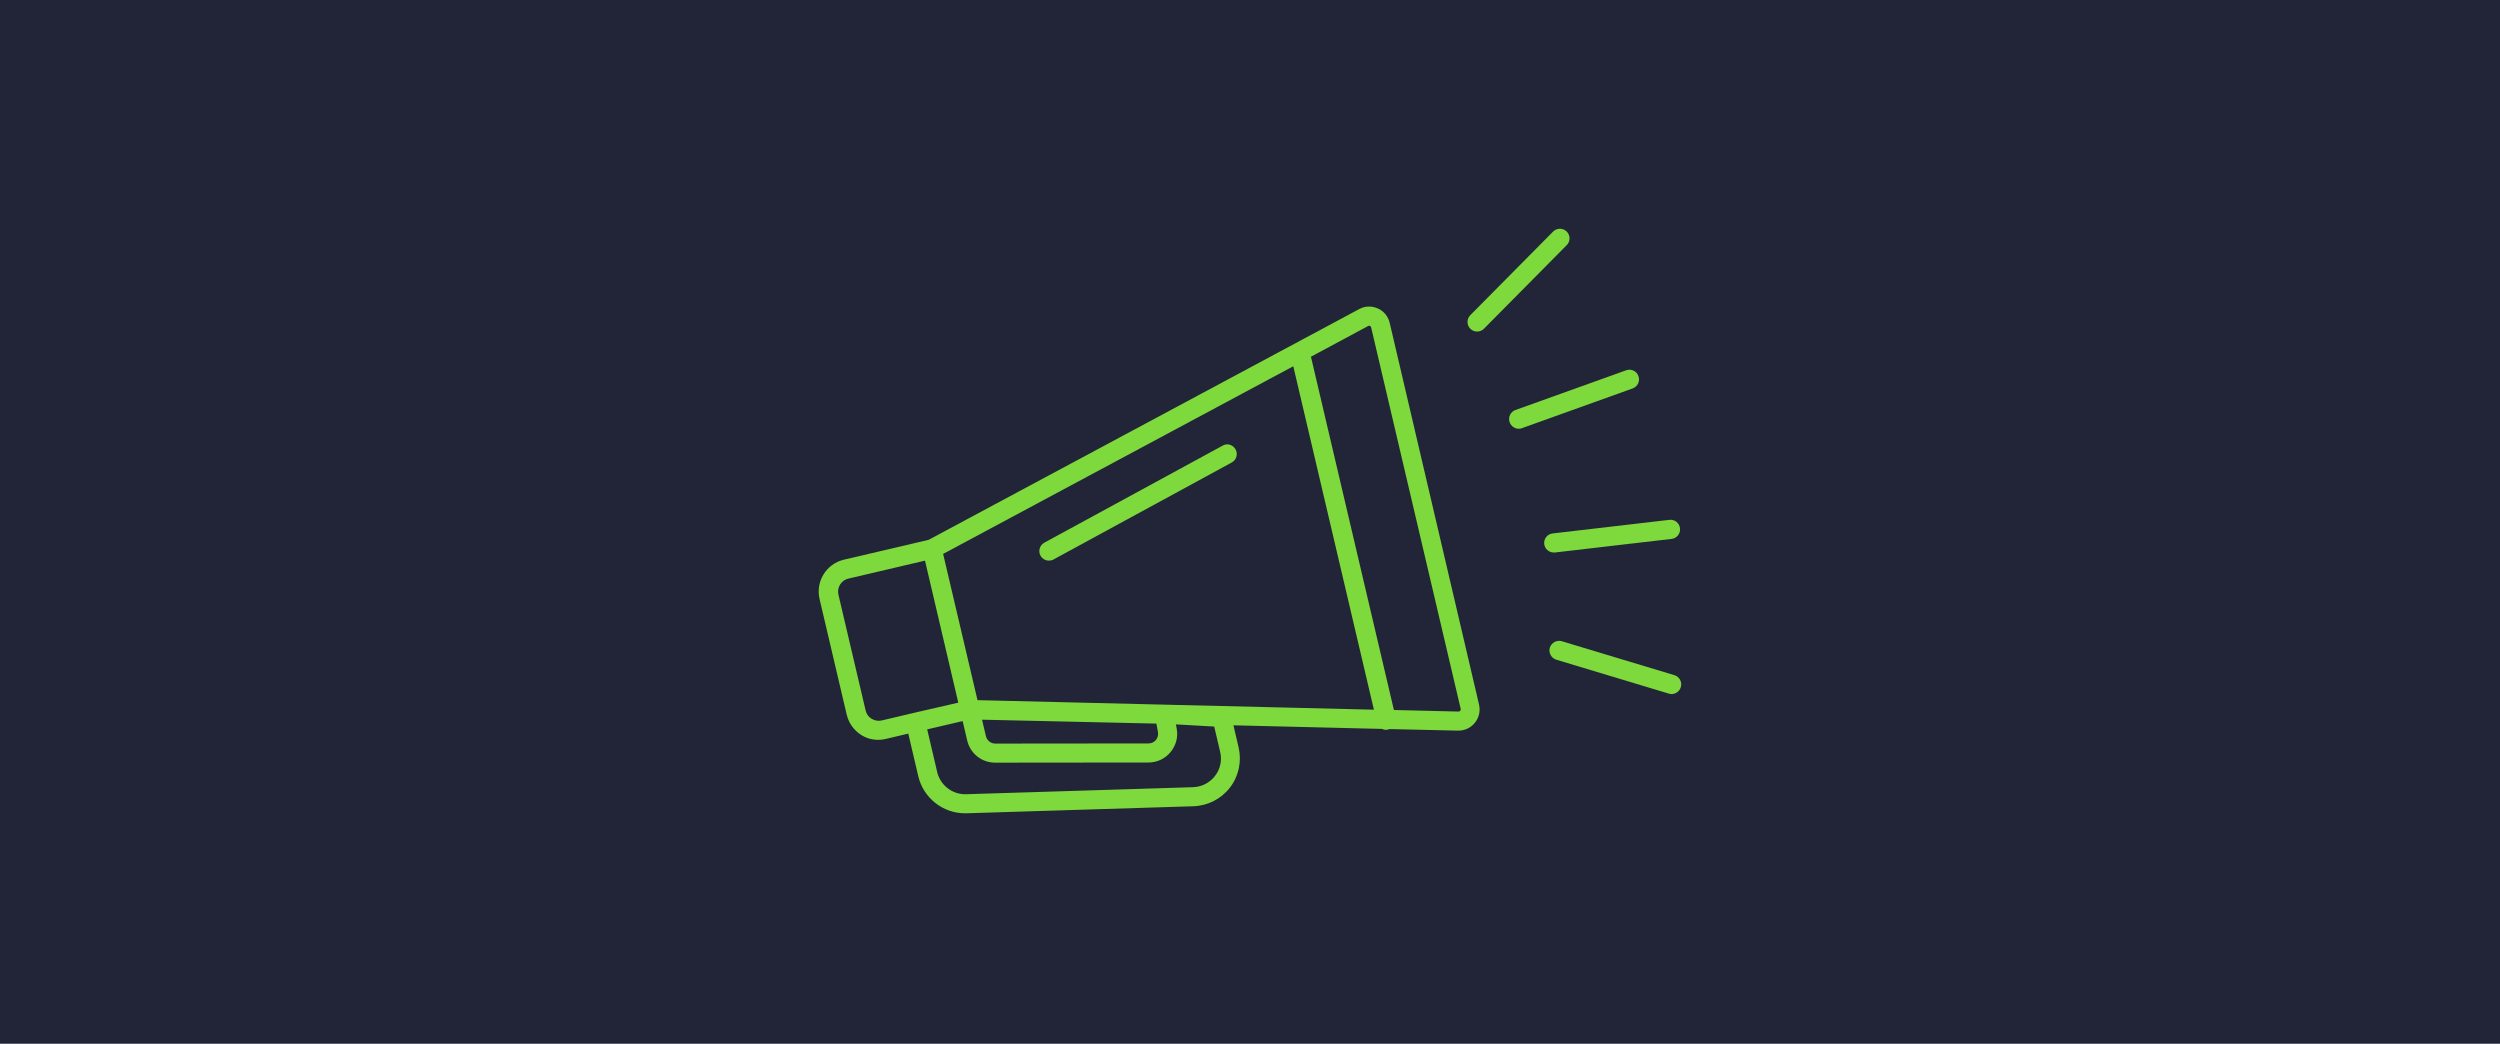 <svg xmlns="http://www.w3.org/2000/svg" xml:space="preserve" viewBox="0 0 1600 668"><path fill="#222538" d="M0 0h1600v668H0z"/><path fill="none" d="m777.1 465-24.5-1.4.5 2.8c.9 5.4-.5 10.8-4 15-3.5 4.2-8.6 6.6-14.1 6.6l-98.1.1c-8.6 0-16-5.9-17.9-14.2l-2.9-12.4-22.7 5.3 6.4 27.3c2 8.5 9.8 14.5 18.5 14.2l145.3-4.5c5.5-.2 10.7-2.8 14-7.2s4.6-10 3.3-15.4l-3.8-16.2zM603.6 354.5l22 93.6 253.7 6-51.6-219.8-224.1 120.2zm184.7-58.6L674.2 358c-.9.5-1.9.7-2.9.7-2.2 0-4.3-1.2-5.4-3.2-1.6-3-.5-6.7 2.5-8.3l114.1-62.1c3-1.6 6.7-.5 8.3 2.5 1.6 3 .5 6.7-2.5 8.3z"/><path fill="none" d="M630.9 471.1c.7 2.8 3.1 4.7 6 4.7l98.1-.1c1.8 0 3.5-.8 4.7-2.2 1.2-1.4 1.7-3.2 1.3-5l-1-5.5-111.7-2.6 2.6 10.7zM877.4 209.4c-.1-.5-.4-.7-.7-.8-.3-.1-.6-.2-1.1 0l-36.7 19.7L892 454.4l41.5 1c.5 0 .8-.2.9-.5.2-.2.4-.6.2-1.1l-57.2-244.4zM591.9 358.7l-49 11.5c-4.6 1.1-7.5 5.7-6.4 10.3l17.4 74.1c.5 2.2 1.9 4.1 3.8 5.3 2 1.2 4.3 1.6 6.5 1.1l20.3-4.8 28.7-6.7-21.3-90.8z"/><path fill="#7ED93C" d="M889.4 206.6c-1-4.1-3.7-7.5-7.6-9.2-3.9-1.7-8.2-1.6-11.9.4L594.3 345.5l-54.2 12.7c-11.2 2.6-18.2 13.9-15.6 25.1l17.4 74.1c1.3 5.4 4.6 10 9.3 13 3.3 2.1 7.1 3.1 11 3.1 1.6 0 3.2-.2 4.8-.6l14.3-3.4 6.4 27.3c3.3 13.9 15.7 23.7 29.9 23.7h.9l145.3-4.5c9.2-.3 17.8-4.7 23.4-12 5.6-7.3 7.6-16.7 5.5-25.7l-3.3-14.1 95.1 2.3c.8.4 1.6.6 2.5.6.5 0 .9-.1 1.4-.2l.9-.3 43.8 1h.3c4.1 0 7.9-1.8 10.5-5 2.7-3.3 3.6-7.5 2.7-11.6l-57.2-244.4zM740.1 463.1l1 5.5c.3 1.8-.2 3.6-1.3 5-1.2 1.4-2.9 2.2-4.7 2.2l-98.1.1c-2.9 0-5.3-2-6-4.7l-2.5-10.6 111.6 2.5zm-155.5-6.8-20.3 4.8c-2.2.5-4.5.1-6.5-1.1-2-1.2-3.3-3.1-3.8-5.3l-17.4-74.1c-1.1-4.6 1.8-9.3 6.4-10.3l49-11.5 21.3 90.9-28.7 6.6zm193 40.3c-3.4 4.4-8.5 7-14 7.2l-145.3 4.5c-8.7.3-16.5-5.7-18.5-14.2l-6.4-27.3 22.7-5.3 2.9 12.4c2 8.4 9.3 14.2 17.9 14.2l98.1-.1c5.5 0 10.6-2.4 14.1-6.6 3.5-4.2 5-9.6 4-15l-.5-2.8 24.5 1.4 3.8 16.2c1.3 5.4.1 11-3.3 15.4zm-152-48.5-22-93.6 224.1-120.1 51.6 219.8-253.7-6.1zm308.9 6.8c-.2.2-.5.5-.9.5l-41.5-1L839 228.3l36.7-19.7c.4-.2.8-.2 1.1 0 .3.1.6.4.7.8l57.4 244.5c0 .5-.2.8-.4 1z"/><path fill="#7ED93C" d="m782.5 285.2-114.1 62.1c-3 1.6-4.1 5.4-2.5 8.3 1.1 2 3.2 3.2 5.4 3.2 1 0 2-.2 2.9-.7L788.3 296c3-1.6 4.1-5.4 2.5-8.3-1.6-3.1-5.4-4.2-8.3-2.5zM1002.7 148.2c-2.4-2.4-6.3-2.4-8.7 0l-53 53.5c-2.4 2.4-2.4 6.3 0 8.7 1.2 1.2 2.8 1.8 4.3 1.8 1.6 0 3.2-.6 4.4-1.8l53-53.5c2.4-2.4 2.4-6.3 0-8.7zM1048.6 240.7c-1.1-3.2-4.7-4.9-7.9-3.7l-70.8 25.4c-3.2 1.1-4.9 4.7-3.7 7.9.9 2.5 3.3 4.1 5.8 4.1.7 0 1.4-.1 2.1-.4l70.8-25.4c3.2-1.2 4.9-4.7 3.7-7.9zM1071.6 432.1l-72-21.7c-3.2-1-6.7.9-7.7 4.1-1 3.2.9 6.7 4.1 7.7l72 21.7c.6.2 1.2.3 1.8.3 2.6 0 5.1-1.7 5.9-4.4 1-3.2-.8-6.7-4.1-7.7zM995.1 353.6l74.7-8.7c3.4-.4 5.8-3.4 5.4-6.8-.4-3.4-3.4-5.8-6.8-5.4l-74.7 8.7c-3.4.4-5.8 3.4-5.4 6.8.4 3.1 3 5.4 6.1 5.4h.7z"/></svg>